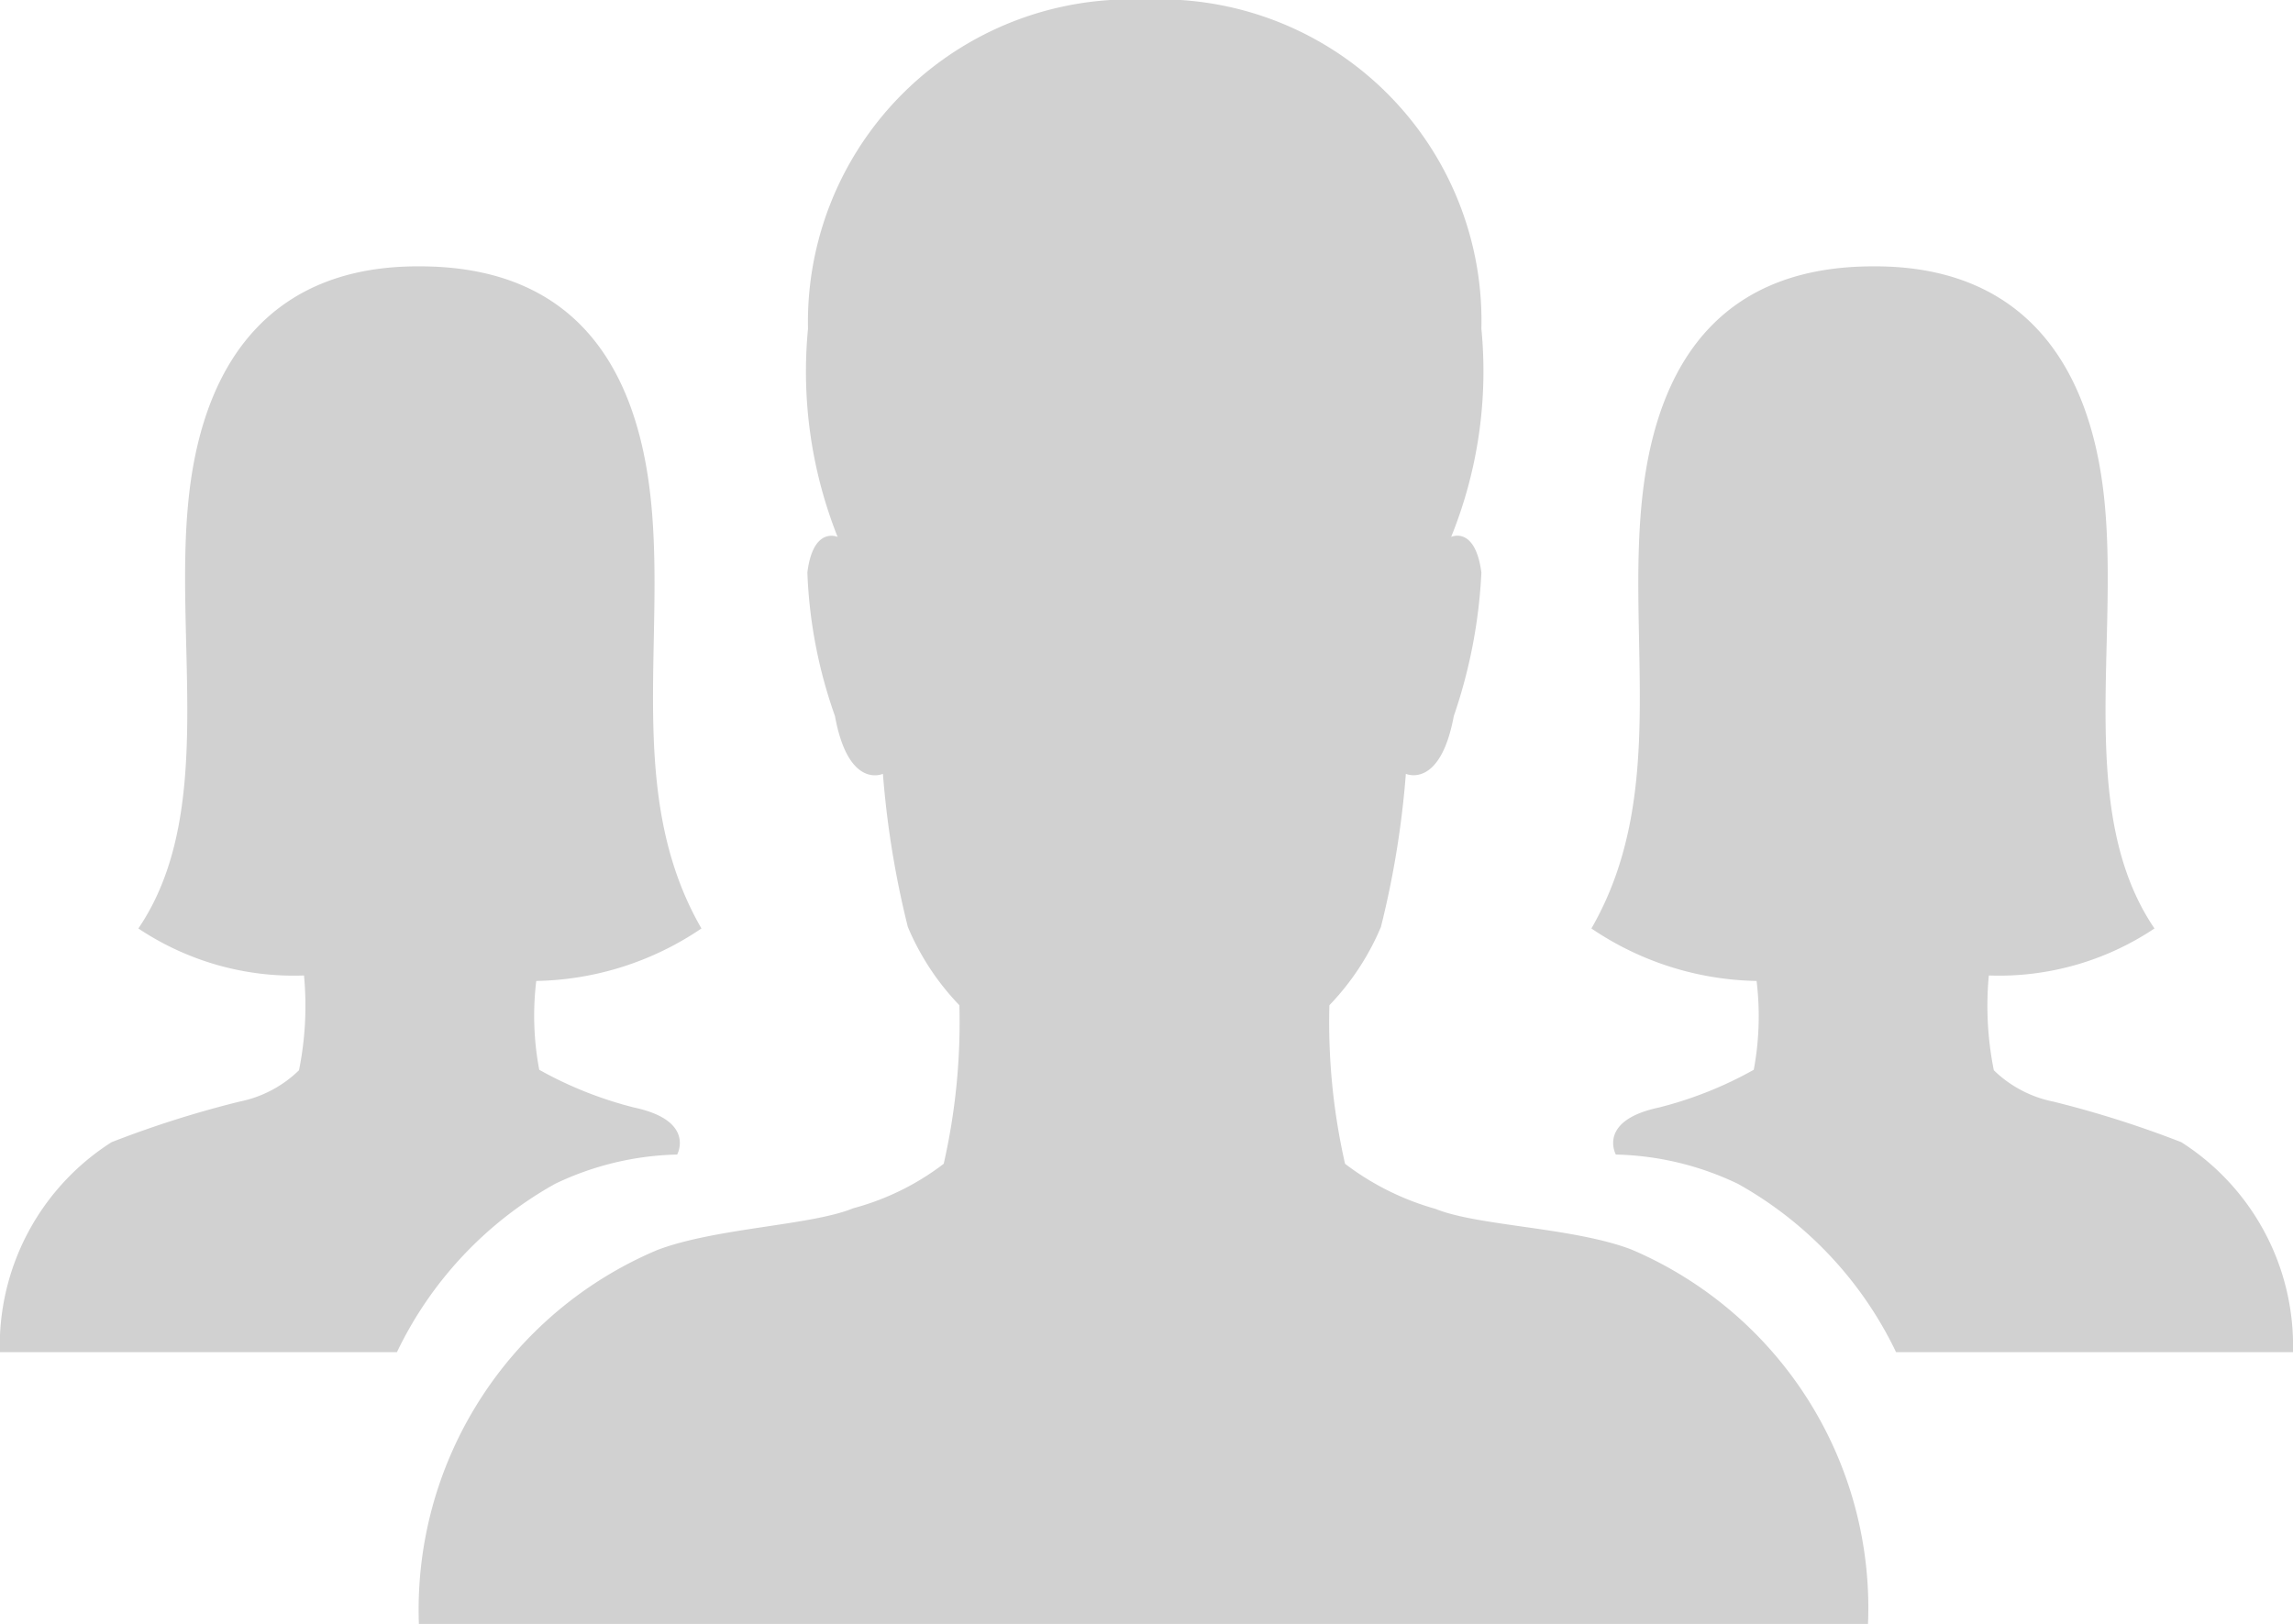 <svg xmlns="http://www.w3.org/2000/svg" width="14.632" height="10.366" viewBox="0 0 14.632 10.366"><defs><style>.a{fill:#d1d1d1;}</style></defs><path class="a" d="M15.92,15.723c-.372-.142-.98-.149-1.249-.259a1.717,1.717,0,0,1-.578-.288,4.074,4.074,0,0,1-.1-1.012,1.633,1.633,0,0,0,.329-.5,5.877,5.877,0,0,0,.159-.977s.219.1.306-.369a3.3,3.3,0,0,0,.176-.916c-.04-.3-.193-.227-.193-.227a2.816,2.816,0,0,0,.193-1.329,2.052,2.052,0,0,0-2.147-2.1,2.059,2.059,0,0,0-2.15,2.1,2.859,2.859,0,0,0,.189,1.329s-.156-.071-.193.227a3.071,3.071,0,0,0,.176.916c.086.472.306.369.306.369a5.934,5.934,0,0,0,.159.977,1.633,1.633,0,0,0,.329.5,4.074,4.074,0,0,1-.1,1.012,1.651,1.651,0,0,1-.578.284c-.266.11-.874.124-1.249.266a2.491,2.491,0,0,0-1.522,2.387h9.247A2.486,2.486,0,0,0,15.92,15.723Z" transform="translate(-5.51 -7.748)"/><path class="a" d="M5.637,15.769a1.936,1.936,0,0,0,1.054-.335c-.489-.847-.224-1.834-.325-2.756s-.558-1.47-1.473-1.47H4.88c-.883,0-1.36.548-1.46,1.47s.18,2.017-.322,2.756a1.783,1.783,0,0,0,1.057.3h0a2.078,2.078,0,0,1-.032.605.757.757,0,0,1-.379.2,6.622,6.622,0,0,0-.817.259,1.541,1.541,0,0,0-.713,1.34H4.748a2.433,2.433,0,0,1,1.009-1.074,1.893,1.893,0,0,1,.779-.187s.12-.216-.274-.3a2.471,2.471,0,0,1-.606-.241A1.854,1.854,0,0,1,5.637,15.769Z" transform="translate(-2.215 -9.508)"/><path class="a" d="M24.861,15.769a1.936,1.936,0,0,1-1.054-.335c.489-.847.224-1.834.325-2.756s.558-1.47,1.473-1.47h.013c.883,0,1.36.548,1.46,1.47s-.18,2.017.322,2.756a1.783,1.783,0,0,1-1.057.3h0a2.078,2.078,0,0,0,.032.605.757.757,0,0,0,.379.2,6.623,6.623,0,0,1,.817.259,1.541,1.541,0,0,1,.713,1.34H25.751a2.433,2.433,0,0,0-1.009-1.074,1.893,1.893,0,0,0-.779-.187s-.12-.216.274-.3a2.471,2.471,0,0,0,.606-.241A1.854,1.854,0,0,0,24.861,15.769Z" transform="translate(-13.652 -9.508)"/></svg>